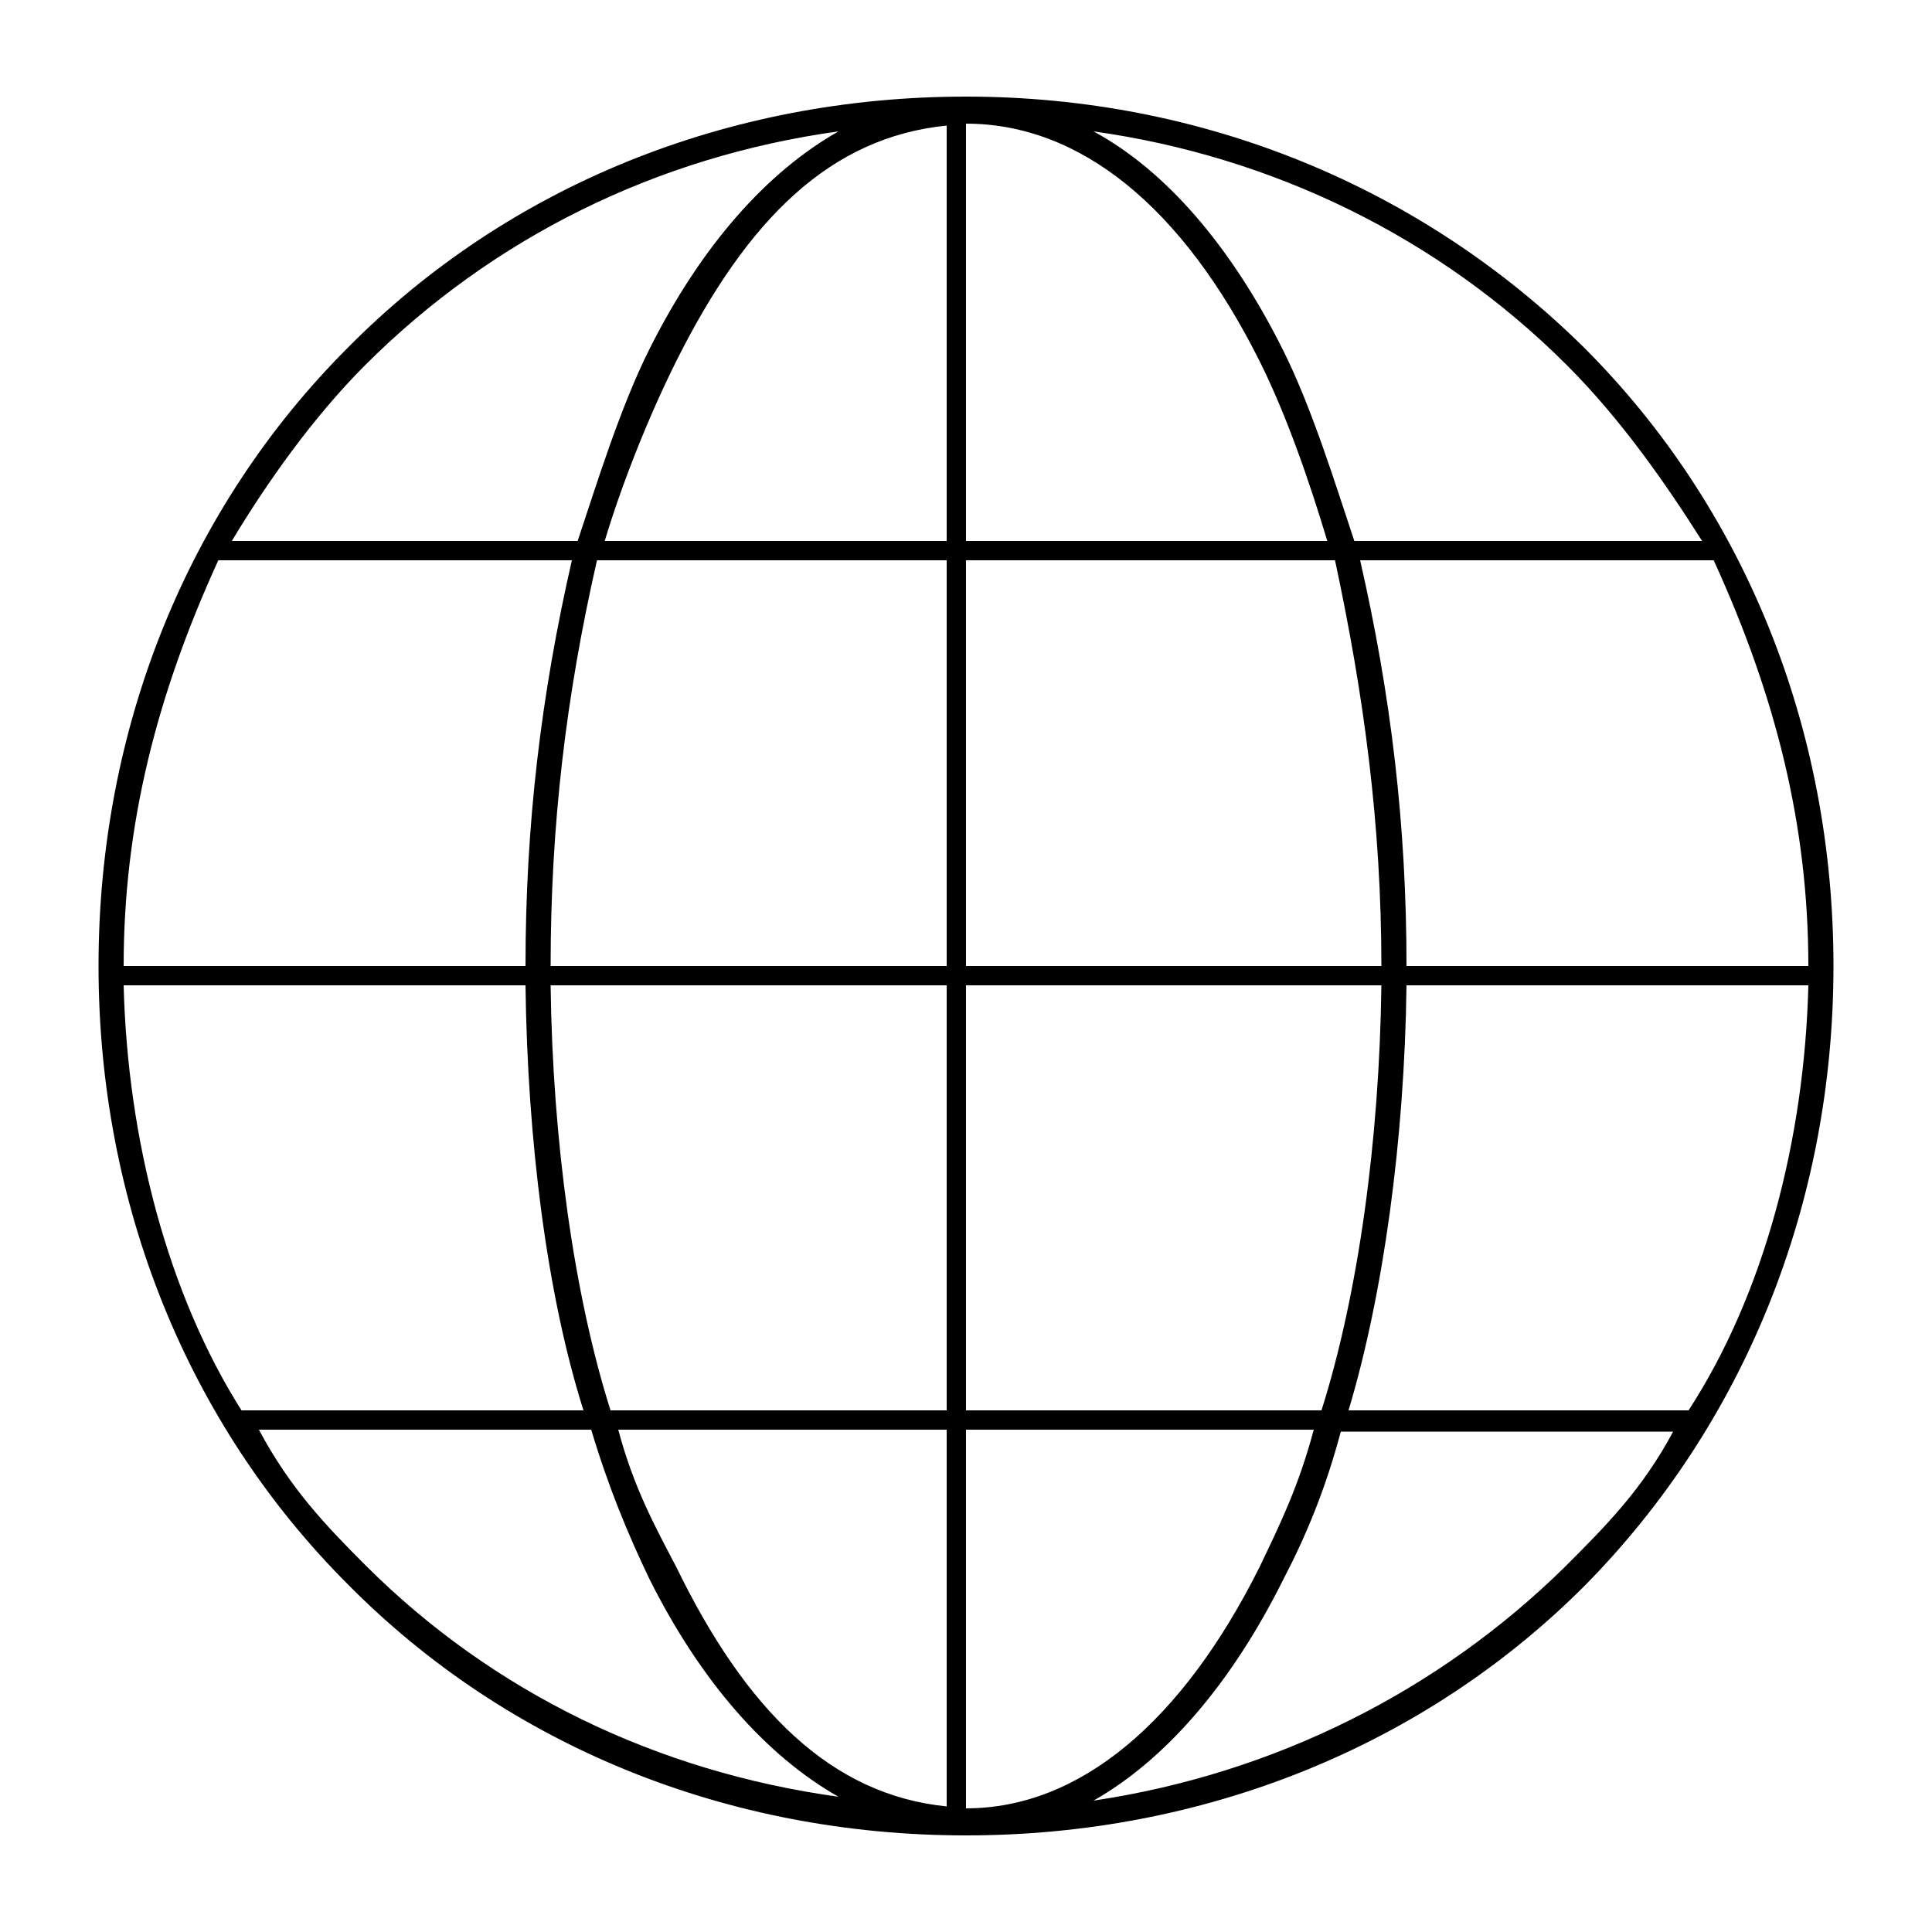 <?xml version="1.0" encoding="utf-8"?>
<!-- Generator: Adobe Illustrator 19.1.0, SVG Export Plug-In . SVG Version: 6.00 Build 0)  -->
<svg version="1.1" xmlns="http://www.w3.org/2000/svg" xmlns:xlink="http://www.w3.org/1999/xlink" x="0px" y="0px"
	 viewBox="0 0 100 100" style="enable-background:new 0 0 100 100;" xml:space="preserve">
<g id="Layer_1">
</g>
<g id="Layer_2">
	<path d="M94.9,50c0-12.3-4.6-23.7-12.9-32C73.6,9.7,62.3,5,50,5c0,0,0,0,0,0c0,0,0,0,0,0c0,0,0,0,0,0C37.7,5,26.3,9.6,18,18
		C9.7,26.3,5.1,37.7,5.1,50c0,12.3,4.6,23.7,12.9,32C26.3,90.4,37.7,95,50,95c0,0,0,0,0,0c0,0,0,0,0,0c0,0,0,0,0,0
		c12.3,0,23.7-4.6,32-12.9C90.3,73.7,94.9,62.3,94.9,50z M6.4,51h20.8c0.1,8,1.1,16,3,22H12.5C8.7,67,6.6,59,6.4,51z M93.6,50H72.8
		c0-7.3-0.8-14-2.4-21h18.3C91.9,36,93.6,42.7,93.6,50z M71.5,50H50V29h19.1C70.6,36,71.5,42.7,71.5,50z M50,28V6.4
		c5.9,0,11.2,4.3,15.2,12.3c1.4,2.8,2.6,6.3,3.5,9.3H50z M49,28H31.3c0.9-3,2.3-6.5,3.7-9.3c3.7-7.4,8-11.6,14-12.2V28z M49,29v21
		H28.5c0-7.3,0.8-14,2.4-21H49z M27.2,50H6.4c0-7.3,1.7-14,4.9-21h18.3C28,36,27.2,42.7,27.2,50z M28.5,51H49v22H31.6
		C29.7,67,28.6,59,28.5,51z M49,74v19.5c-6-0.6-10.4-5-14-12.4C33.9,79,32.8,77,32,74H49z M50,74h18c-0.8,3-1.8,5-2.8,7.1
		c-4,8-9.3,12.5-15.2,12.5V74z M50,73V51h21.5c-0.1,8-1.2,16-3.1,22H50z M72.8,51h20.8c-0.2,8-2.3,16-6.2,22H69.8
		C71.6,67,72.7,59,72.8,51z M81.1,18.9c2.8,2.8,5.1,6.1,7,9.1h-18c-1-3-2.2-6.9-3.7-9.9c-2.7-5.4-6.1-9.3-9.8-11.3
		C65.9,8.1,74.5,12.3,81.1,18.9z M18.9,18.9C25.5,12.3,34,8.1,43.4,6.8c-3.7,2.1-7.1,5.9-9.8,11.3c-1.5,3-2.7,6.9-3.7,9.9H12
		C13.8,25,16.2,21.6,18.9,18.9z M18.9,81c-2.1-2.1-3.9-4-5.5-7h17.2c0.9,3,1.9,5.4,3,7.7c2.7,5.4,6.1,9.2,9.8,11.3
		C34,91.7,25.5,87.6,18.9,81z M56.6,93.2c3.7-2.1,7.1-6,9.8-11.4c1.2-2.3,2.2-4.7,3-7.7h17.2c-1.6,3-3.5,4.9-5.6,7
		C74.5,87.5,66,91.8,56.6,93.2z"/>
</g>
</svg>
